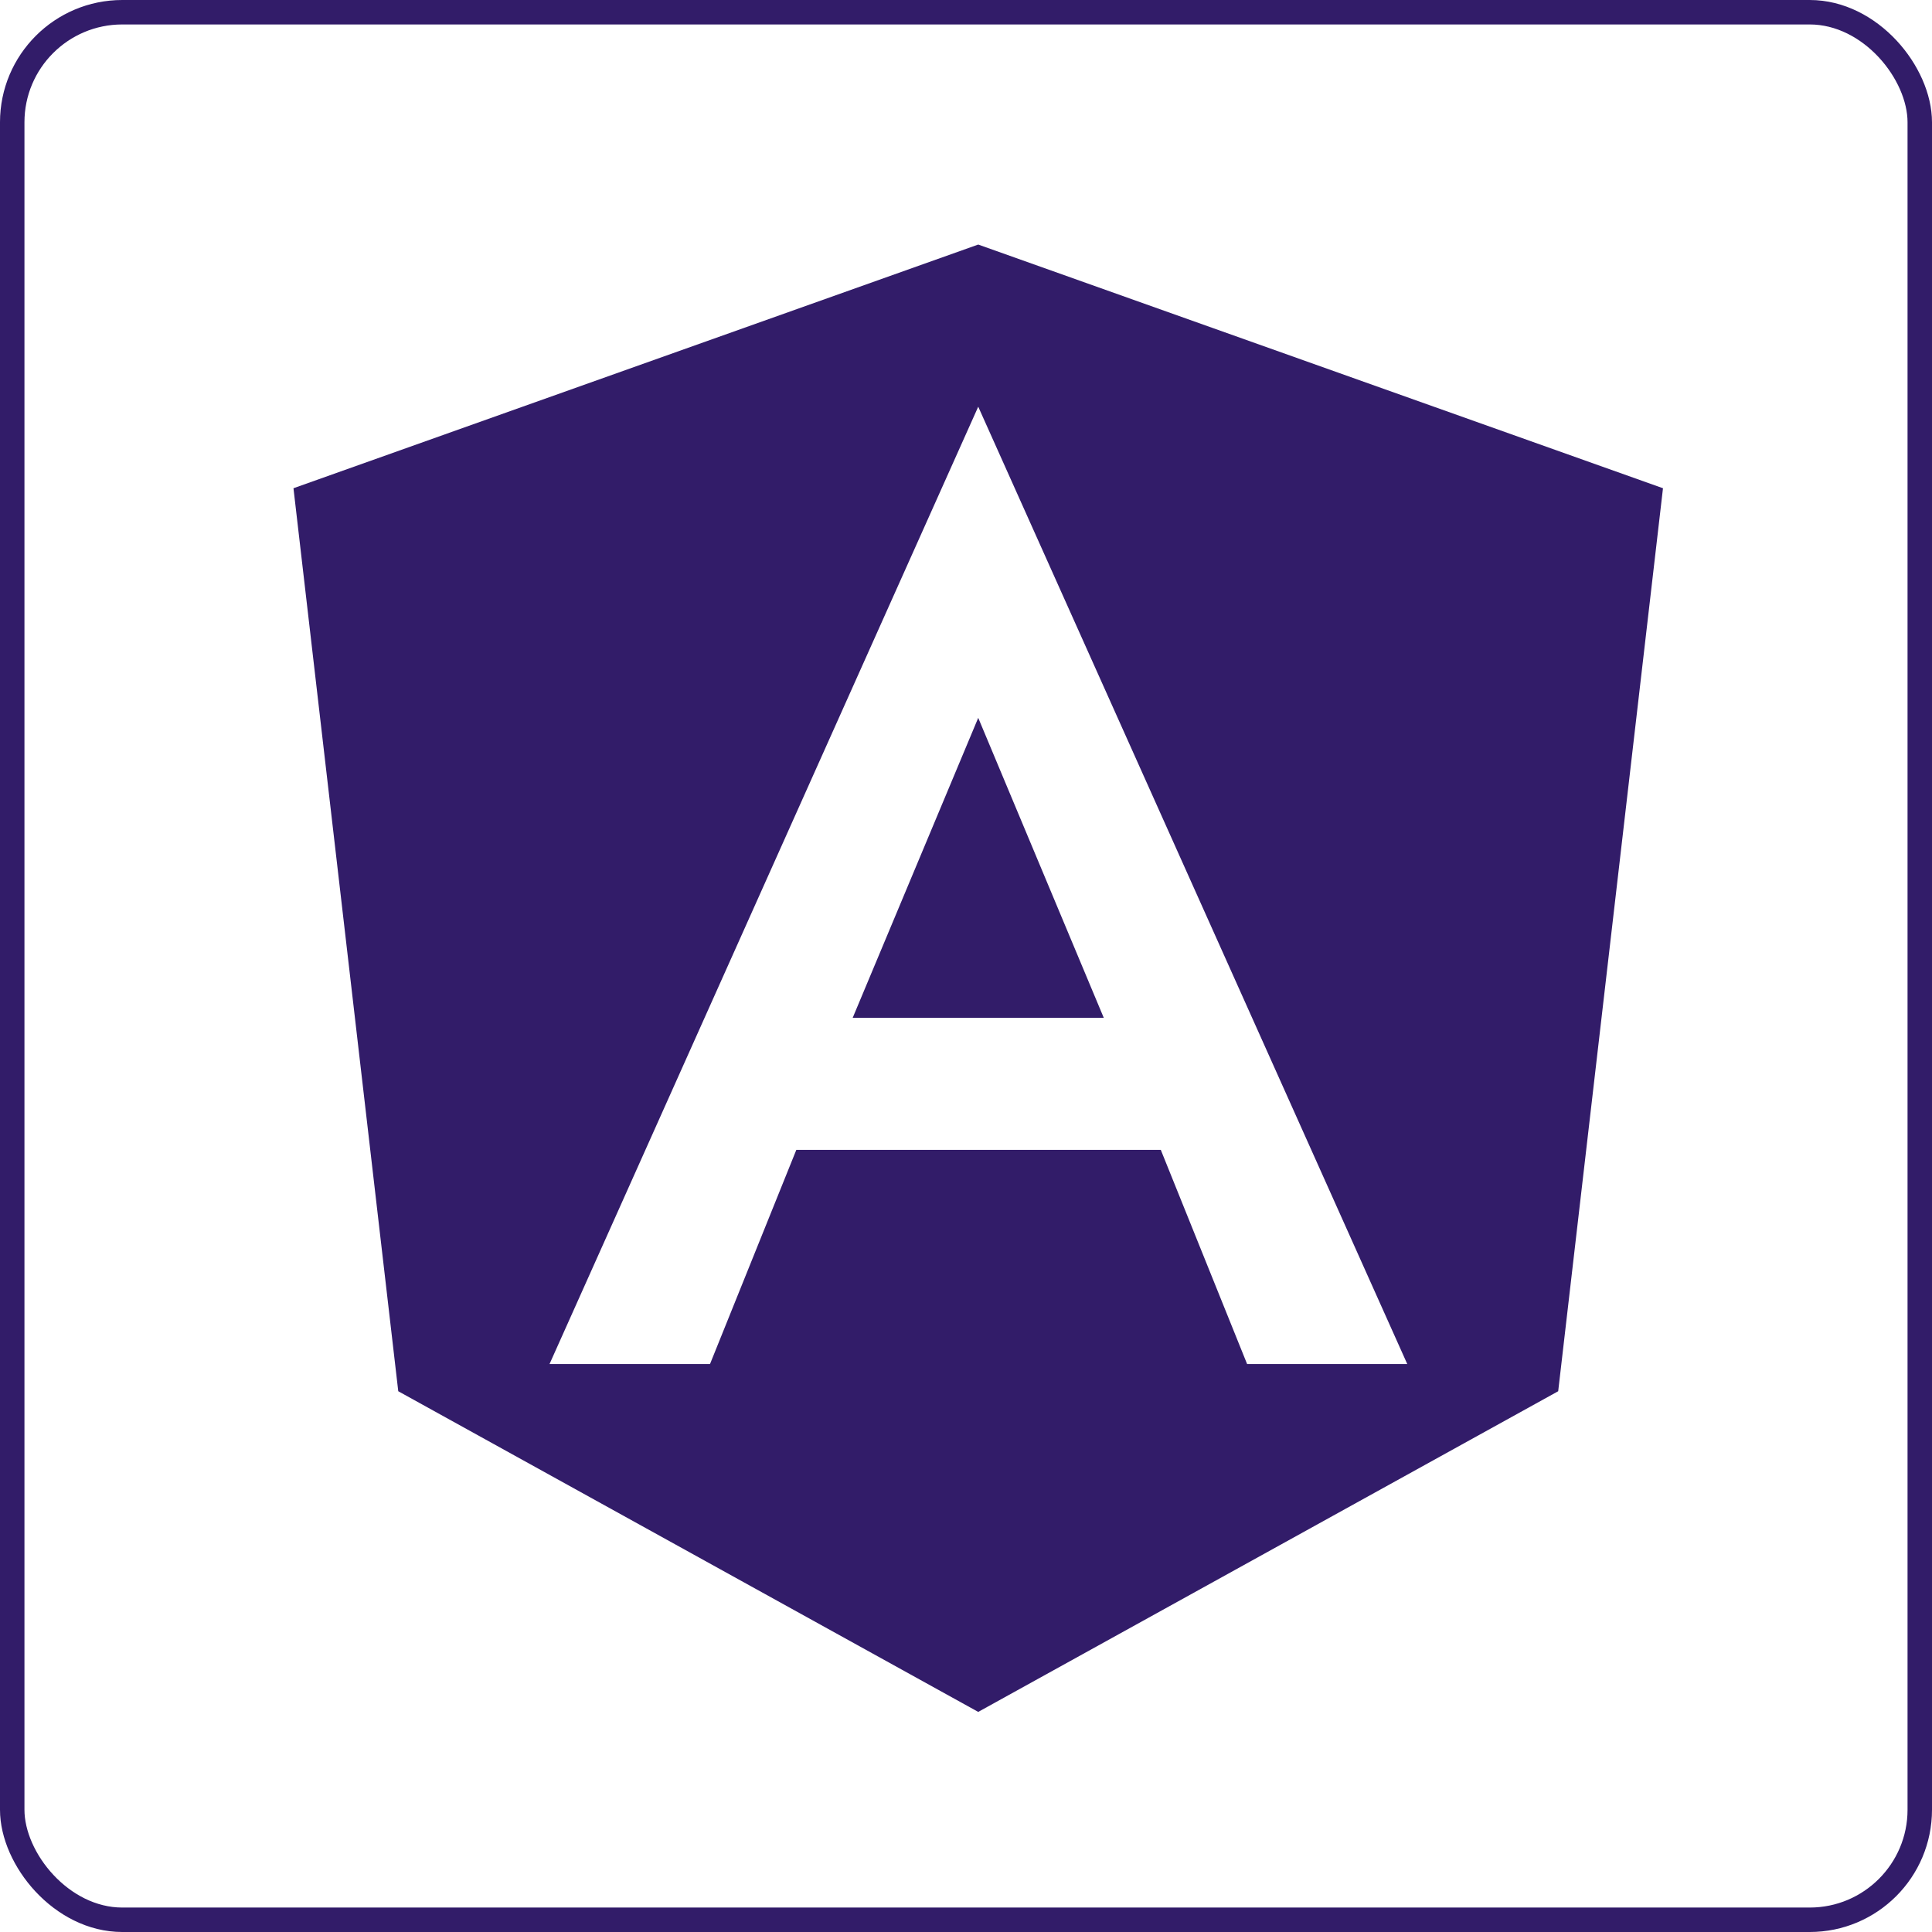 <svg width="79" height="79" viewBox="0 0 79 79" fill="none" xmlns="http://www.w3.org/2000/svg">
<rect x="0.5" y="0.5" width="78" height="78" rx="4.5" stroke="#321C69"/>
<path d="M34.866 41.62H45.134L40 29.353L34.866 41.62ZM40 10L12 19.964L16.285 56.888L40 70L63.715 56.888L68 19.964L40 10ZM57.544 55.777H50.995L47.465 47.018H32.562L29.032 55.777H22.47L40 16.63L57.544 55.777Z" fill="#321C69"/>
</svg>
